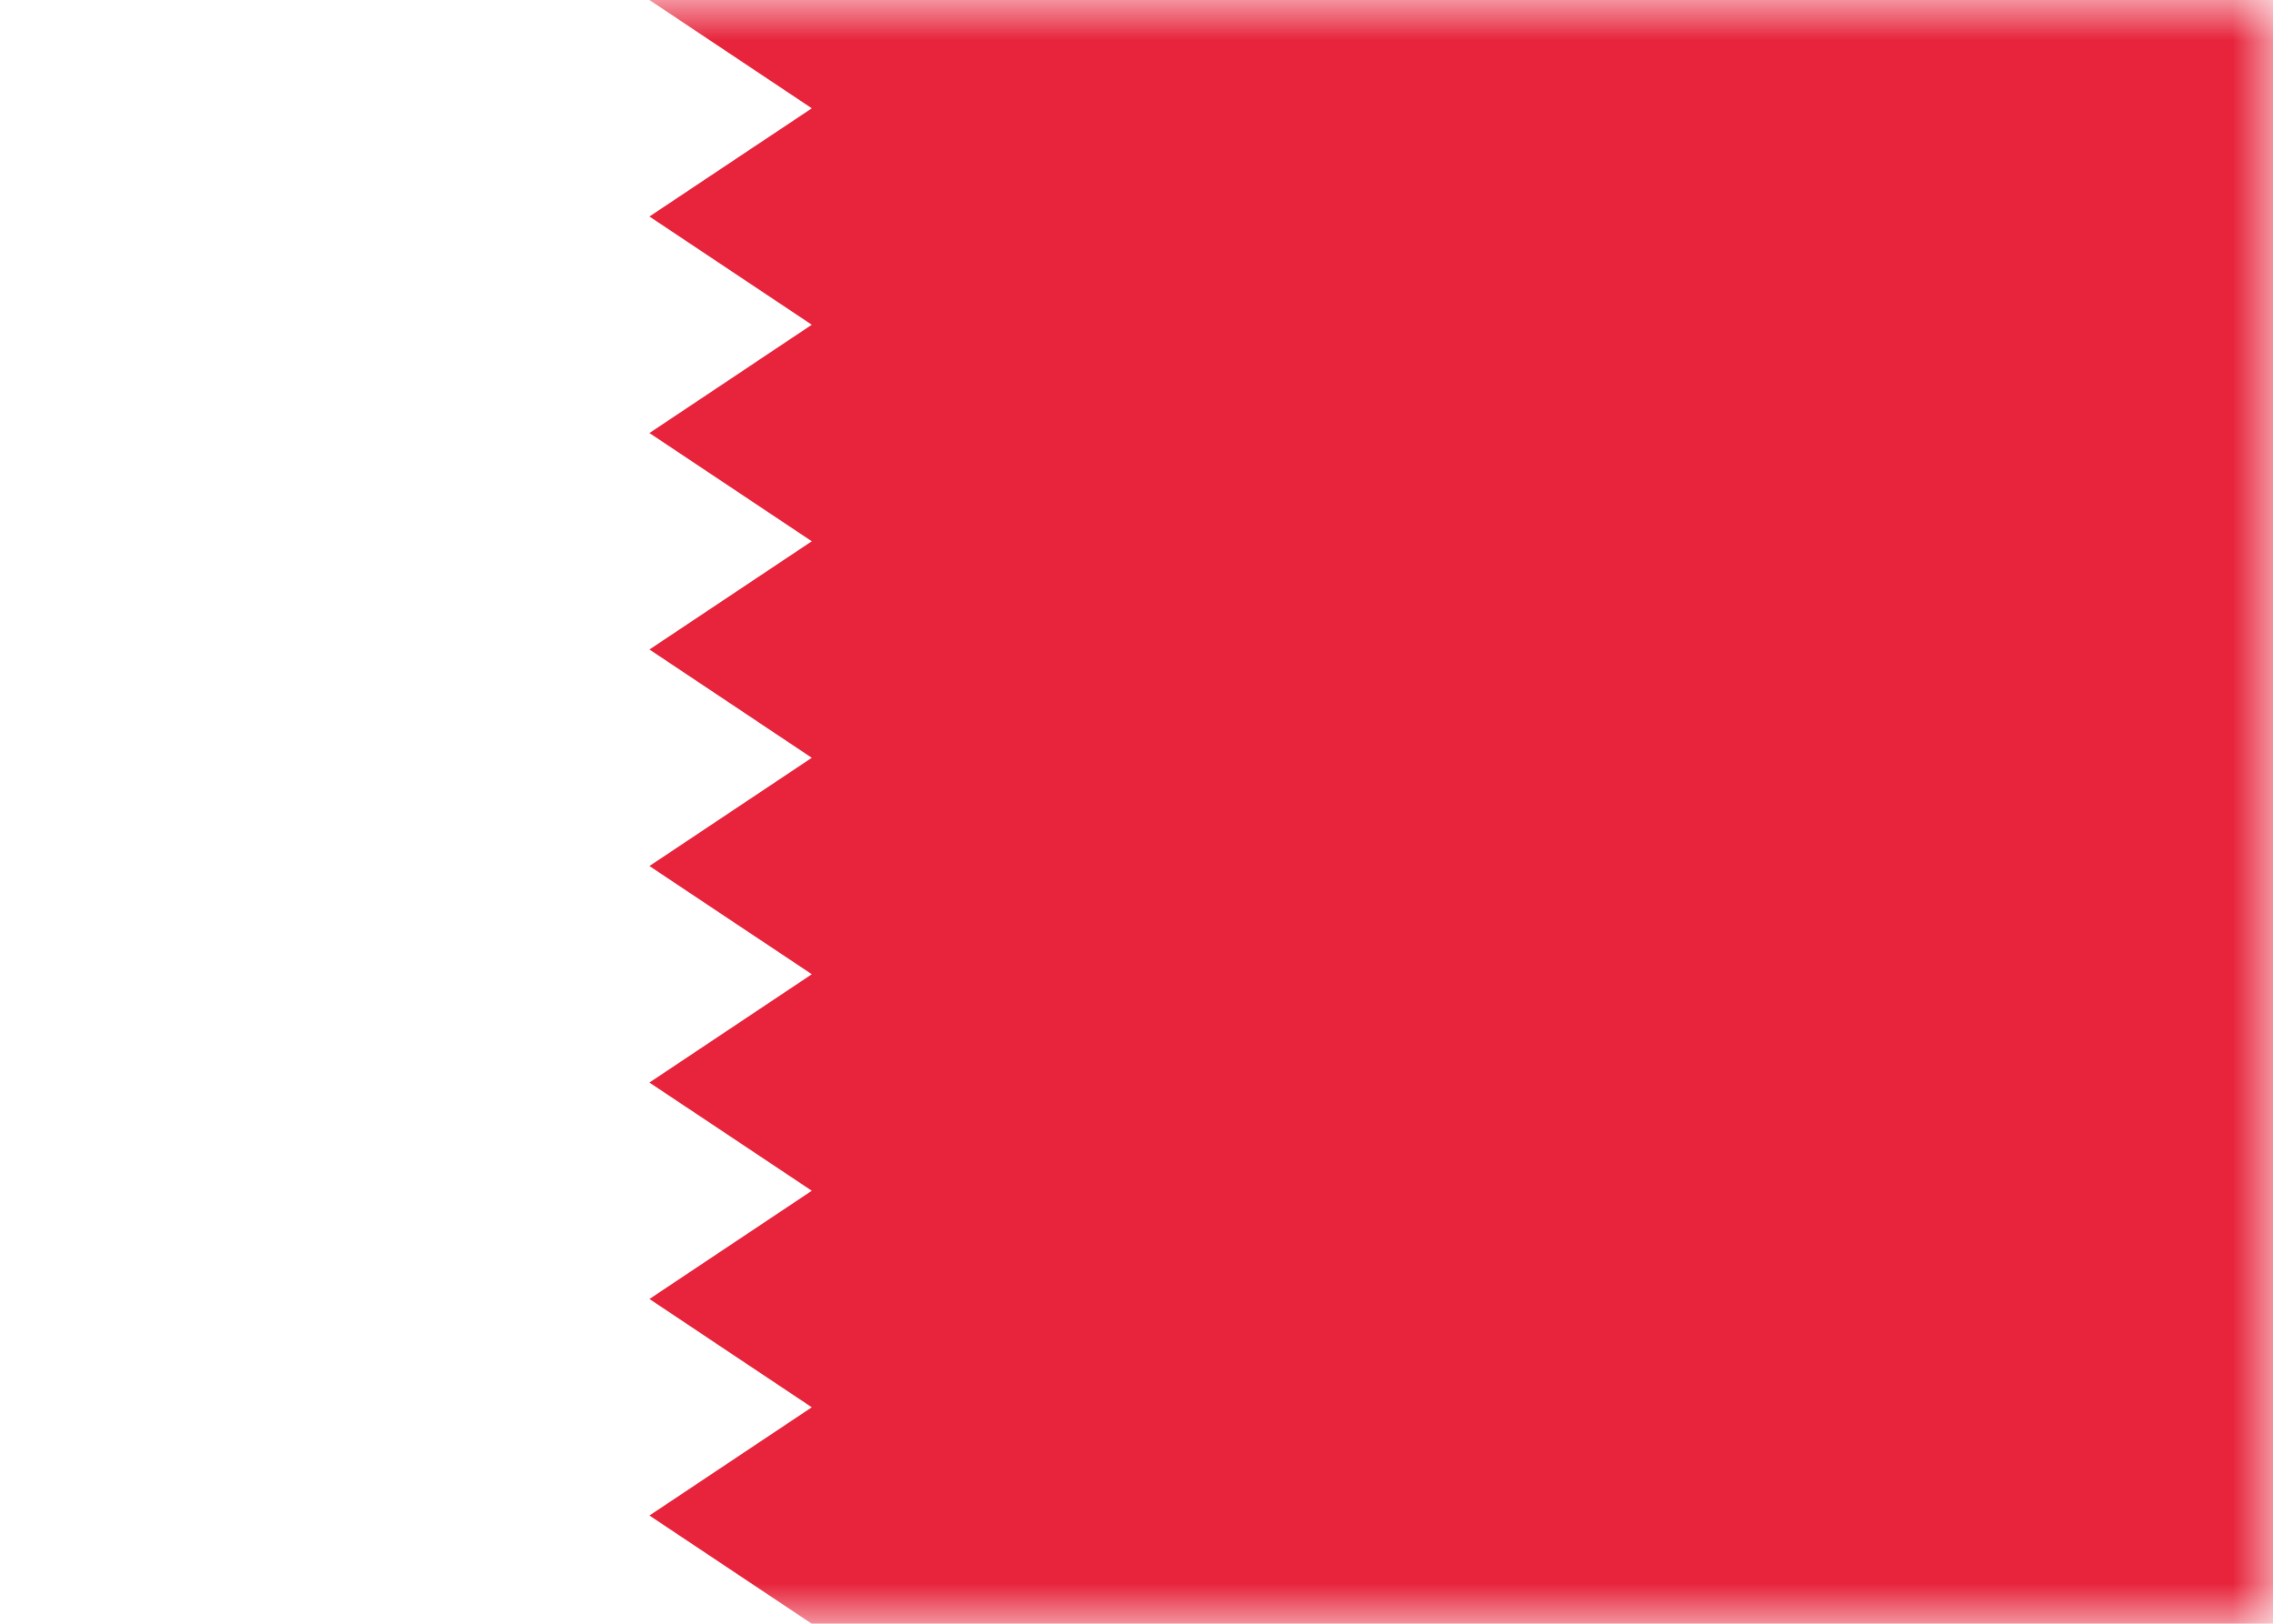 <svg class="SVGInline-svg" xmlns="http://www.w3.org/2000/svg" xmlns:xlink="http://www.w3.org/1999/xlink" width="28" height="20"><defs><rect id="BHa" width="28" height="20" x="0" y="0" rx="0"></rect></defs><g fill="none" fill-rule="evenodd"><mask id="BHb" fill="#fff"><use xlink:href="#BHa"></use></mask><rect width="27.5" height="19.5" x=".25" y=".25" rx="2"></rect><path fill="#E7243B" d="M8 0h20v20H10l-2-1.333 2-1.333L8 16l2-1.333-2-1.333L10 12l-2-1.333 2-1.333L8 8l2-1.333-2-1.333L10 4 8 2.667l2-1.333L8 0z" mask="url(#BHb)"></path></g></svg>